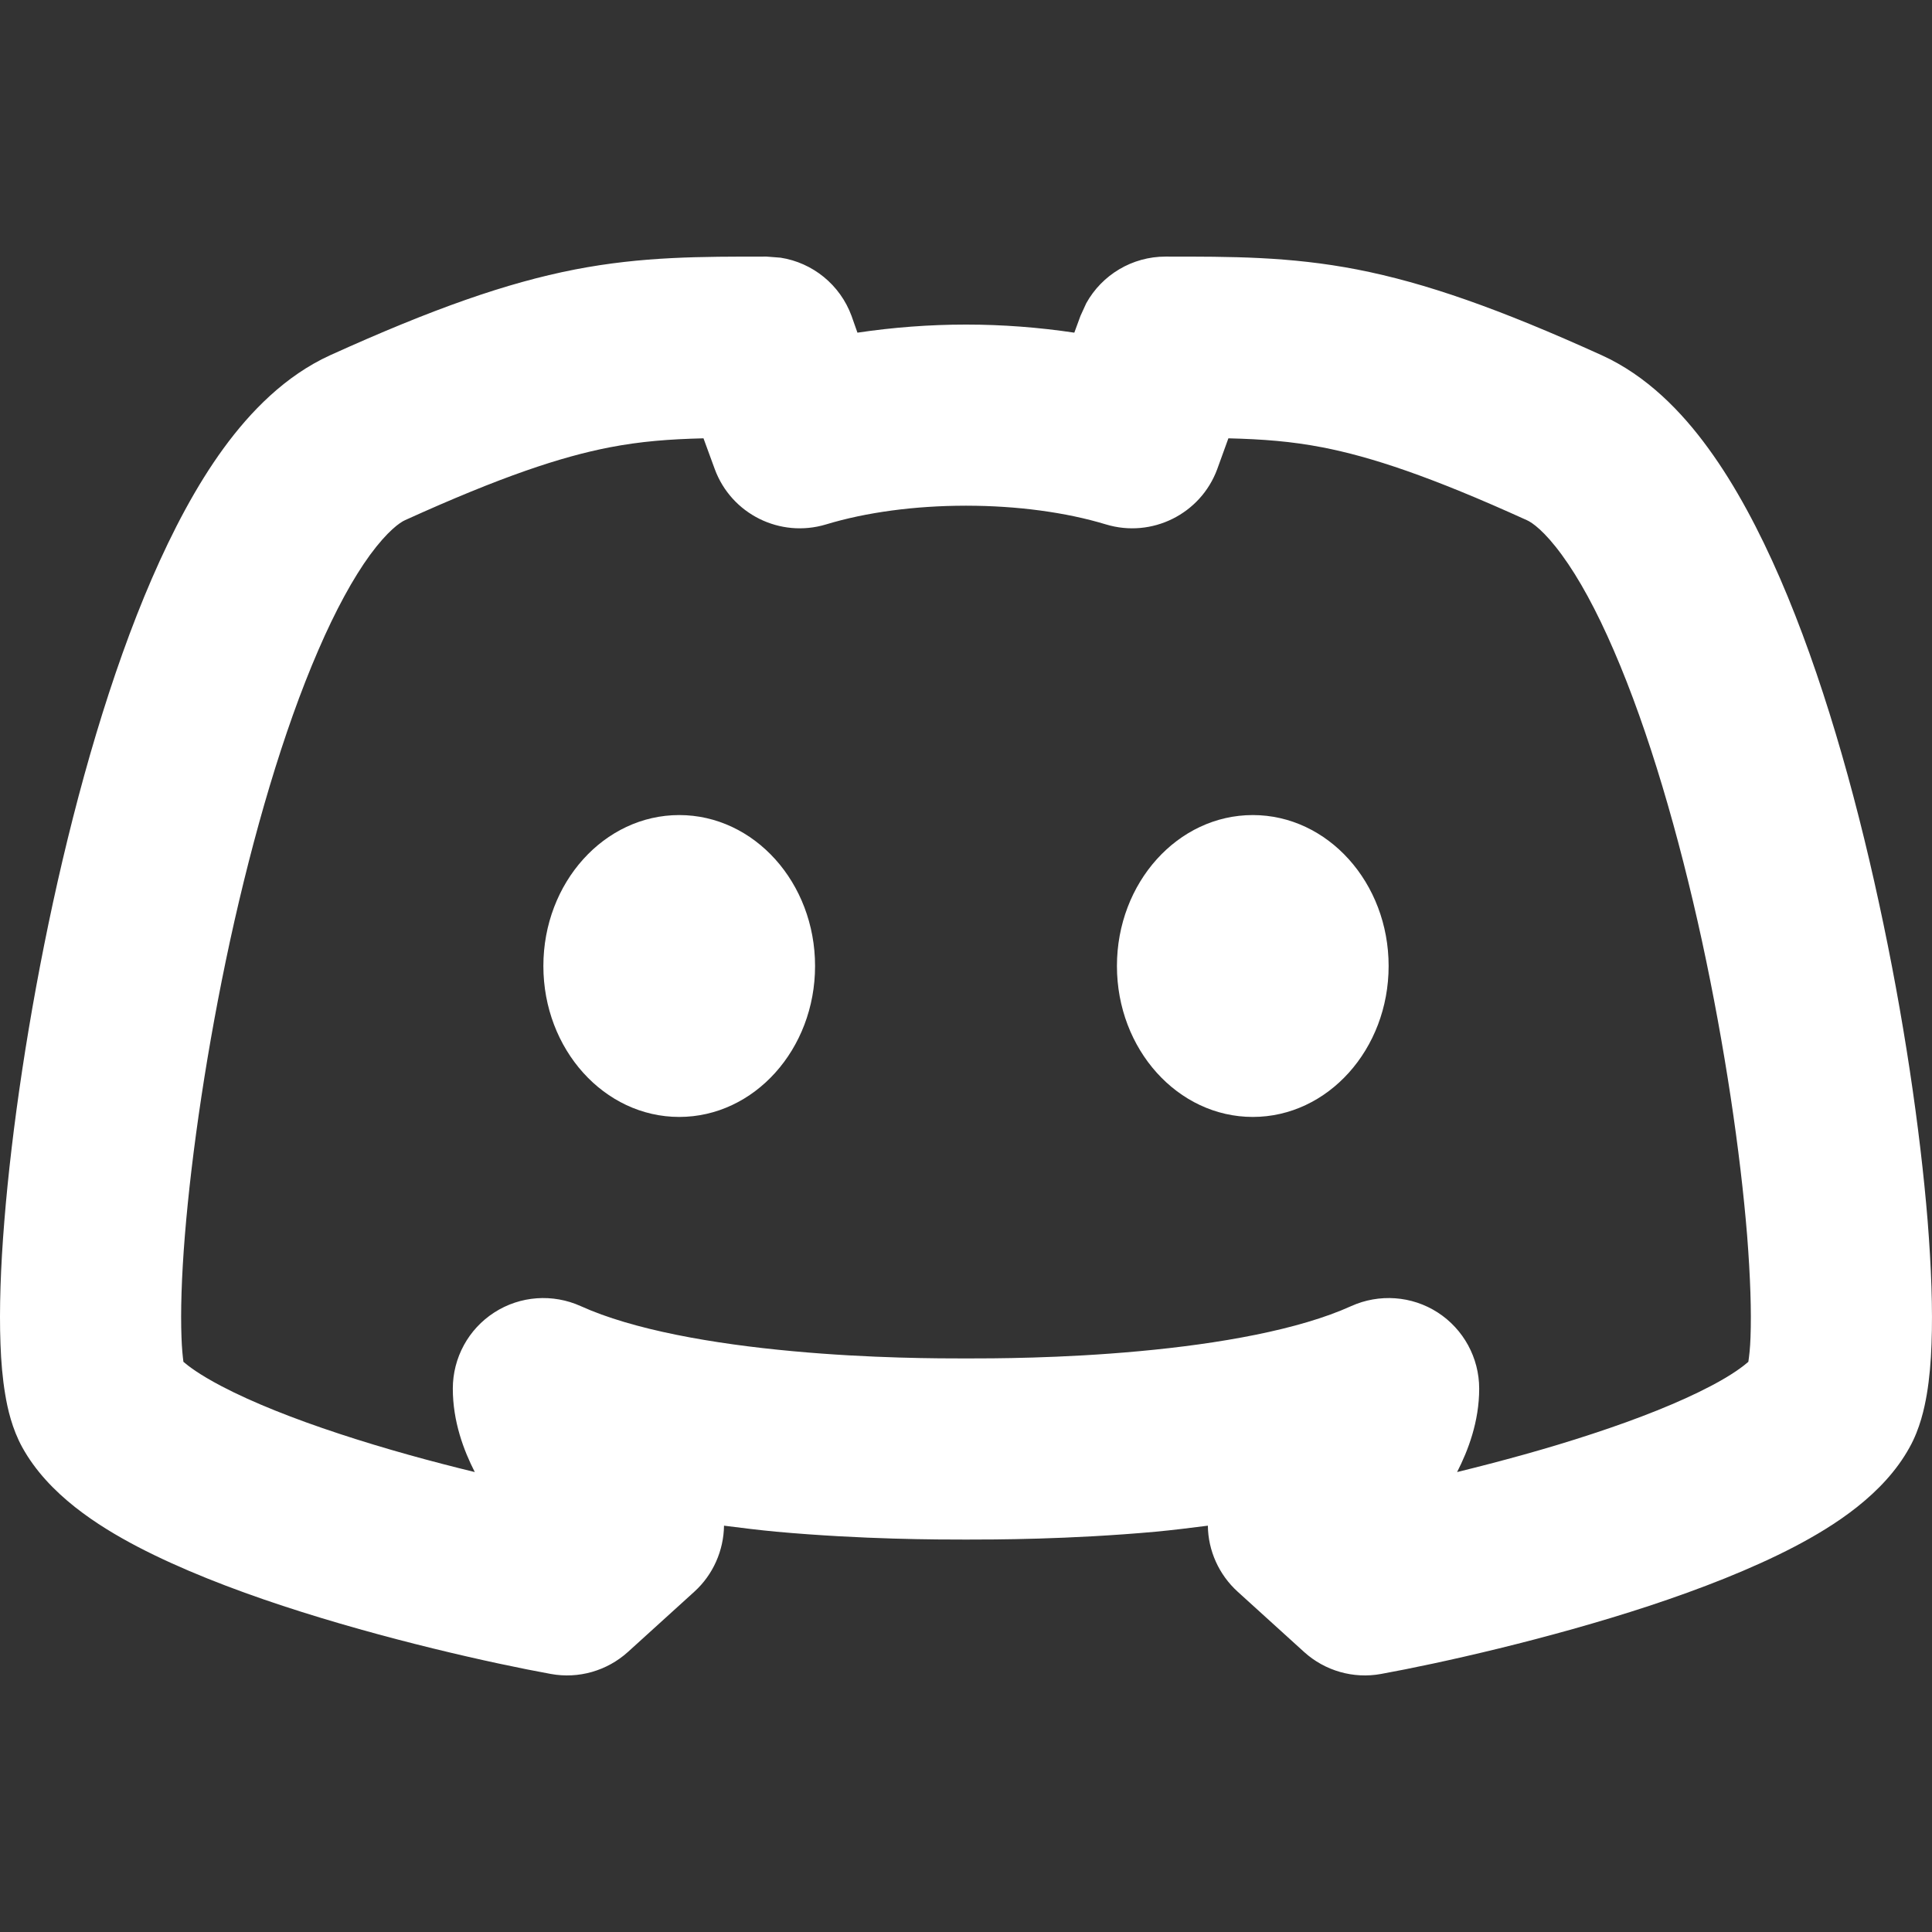 <svg width="16" height="16" viewBox="0 0 16 16" fill="none" xmlns="http://www.w3.org/2000/svg">
<rect x="0" y="0" width="16" height="16" fill="#333333" stroke="none"/>
<path d="M6.75 8C6.75 8.69 6.246 9.25 5.625 9.25C5.004 9.25 4.5 8.69 4.5 8C4.5 7.31 5.004 6.75 5.625 6.75C6.246 6.75 6.75 7.31 6.75 8Z" fill="white"/>
<path d="M11.5 8C11.5 8.69 10.996 9.25 10.375 9.25C9.754 9.25 9.25 8.69 9.25 8C9.25 7.31 9.754 6.75 10.375 6.75C10.996 6.75 11.5 7.31 11.5 8Z" fill="white"/>
<path d="M9.652 2.125C10.194 2.125 10.677 2.123 11.24 2.232C11.803 2.342 12.414 2.556 13.265 2.942C13.637 3.111 13.926 3.408 14.147 3.712C14.374 4.023 14.571 4.397 14.742 4.791C15.084 5.58 15.358 6.54 15.56 7.474C15.764 8.411 15.902 9.351 15.964 10.112C15.994 10.492 16.007 10.842 15.996 11.131C15.991 11.275 15.979 11.417 15.957 11.547C15.937 11.663 15.901 11.831 15.814 11.987C15.599 12.378 15.187 12.638 14.863 12.808C14.503 12.996 14.076 13.161 13.658 13.299C12.819 13.575 11.921 13.775 11.437 13.863C11.208 13.905 10.972 13.837 10.8 13.681L10.249 13.181C10.095 13.041 10.005 12.842 10.003 12.635C9.854 12.654 9.709 12.672 9.57 12.685C8.852 12.75 8.224 12.75 8 12.75C7.776 12.75 7.148 12.75 6.43 12.685C6.291 12.672 6.145 12.654 5.996 12.635C5.993 12.842 5.905 13.041 5.751 13.181L5.2 13.681C5.027 13.837 4.792 13.905 4.562 13.863C4.078 13.775 3.181 13.575 2.342 13.299C1.923 13.161 1.497 12.996 1.137 12.808C0.813 12.638 0.401 12.378 0.185 11.987C0.099 11.831 0.062 11.663 0.043 11.547C0.021 11.417 0.009 11.275 0.004 11.131C-0.007 10.842 0.005 10.492 0.036 10.112C0.097 9.351 0.236 8.411 0.439 7.474C0.642 6.54 0.916 5.58 1.258 4.791C1.429 4.397 1.625 4.023 1.852 3.712C2.074 3.408 2.363 3.111 2.734 2.942C3.586 2.556 4.197 2.342 4.76 2.232C5.323 2.123 5.806 2.125 6.348 2.125L6.464 2.134C6.73 2.175 6.957 2.358 7.052 2.616L7.101 2.755C7.396 2.711 7.698 2.688 7.996 2.688C7.997 2.688 7.999 2.688 8 2.688C8.001 2.688 8.003 2.688 8.004 2.688V2.688V2.688C8.301 2.688 8.603 2.711 8.897 2.755L8.948 2.616L8.996 2.511C9.127 2.275 9.377 2.125 9.652 2.125ZM10.081 3.884C9.944 4.257 9.539 4.458 9.159 4.343C8.83 4.243 8.424 4.188 8.003 4.188L8 4.187L7.997 4.188C7.576 4.188 7.17 4.243 6.841 4.343C6.46 4.458 6.056 4.257 5.919 3.884L5.826 3.63C5.541 3.637 5.306 3.655 5.047 3.705C4.647 3.783 4.156 3.944 3.354 4.308C3.313 4.326 3.21 4.397 3.064 4.596C2.925 4.787 2.779 5.053 2.635 5.387C2.346 6.054 2.097 6.911 1.905 7.792C1.715 8.67 1.587 9.543 1.531 10.232C1.503 10.578 1.495 10.864 1.503 11.074C1.506 11.165 1.513 11.232 1.519 11.278C1.557 11.311 1.648 11.382 1.833 11.479C2.09 11.614 2.43 11.749 2.81 11.874C3.186 11.998 3.578 12.105 3.932 12.191C3.841 12.013 3.75 11.774 3.75 11.5C3.75 11.245 3.879 11.007 4.094 10.869C4.308 10.731 4.578 10.712 4.81 10.817C5.24 11.012 5.899 11.129 6.566 11.19C7.213 11.25 7.784 11.25 8 11.25C8.216 11.25 8.787 11.25 9.434 11.19C10.1 11.129 10.759 11.012 11.189 10.817C11.421 10.712 11.692 10.731 11.906 10.869C12.12 11.007 12.25 11.245 12.25 11.5C12.25 11.774 12.158 12.013 12.067 12.191C12.421 12.104 12.814 11.998 13.189 11.874C13.57 11.749 13.91 11.614 14.167 11.479C14.351 11.383 14.441 11.311 14.479 11.278C14.486 11.232 14.494 11.165 14.497 11.074C14.505 10.864 14.496 10.578 14.469 10.232C14.413 9.543 14.285 8.67 14.095 7.792C13.903 6.911 13.654 6.054 13.365 5.387C13.221 5.053 13.075 4.787 12.935 4.596C12.79 4.397 12.687 4.326 12.645 4.308C11.844 3.944 11.353 3.783 10.953 3.705C10.694 3.655 10.459 3.637 10.173 3.63L10.081 3.884Z" fill="white"/>
</svg>
